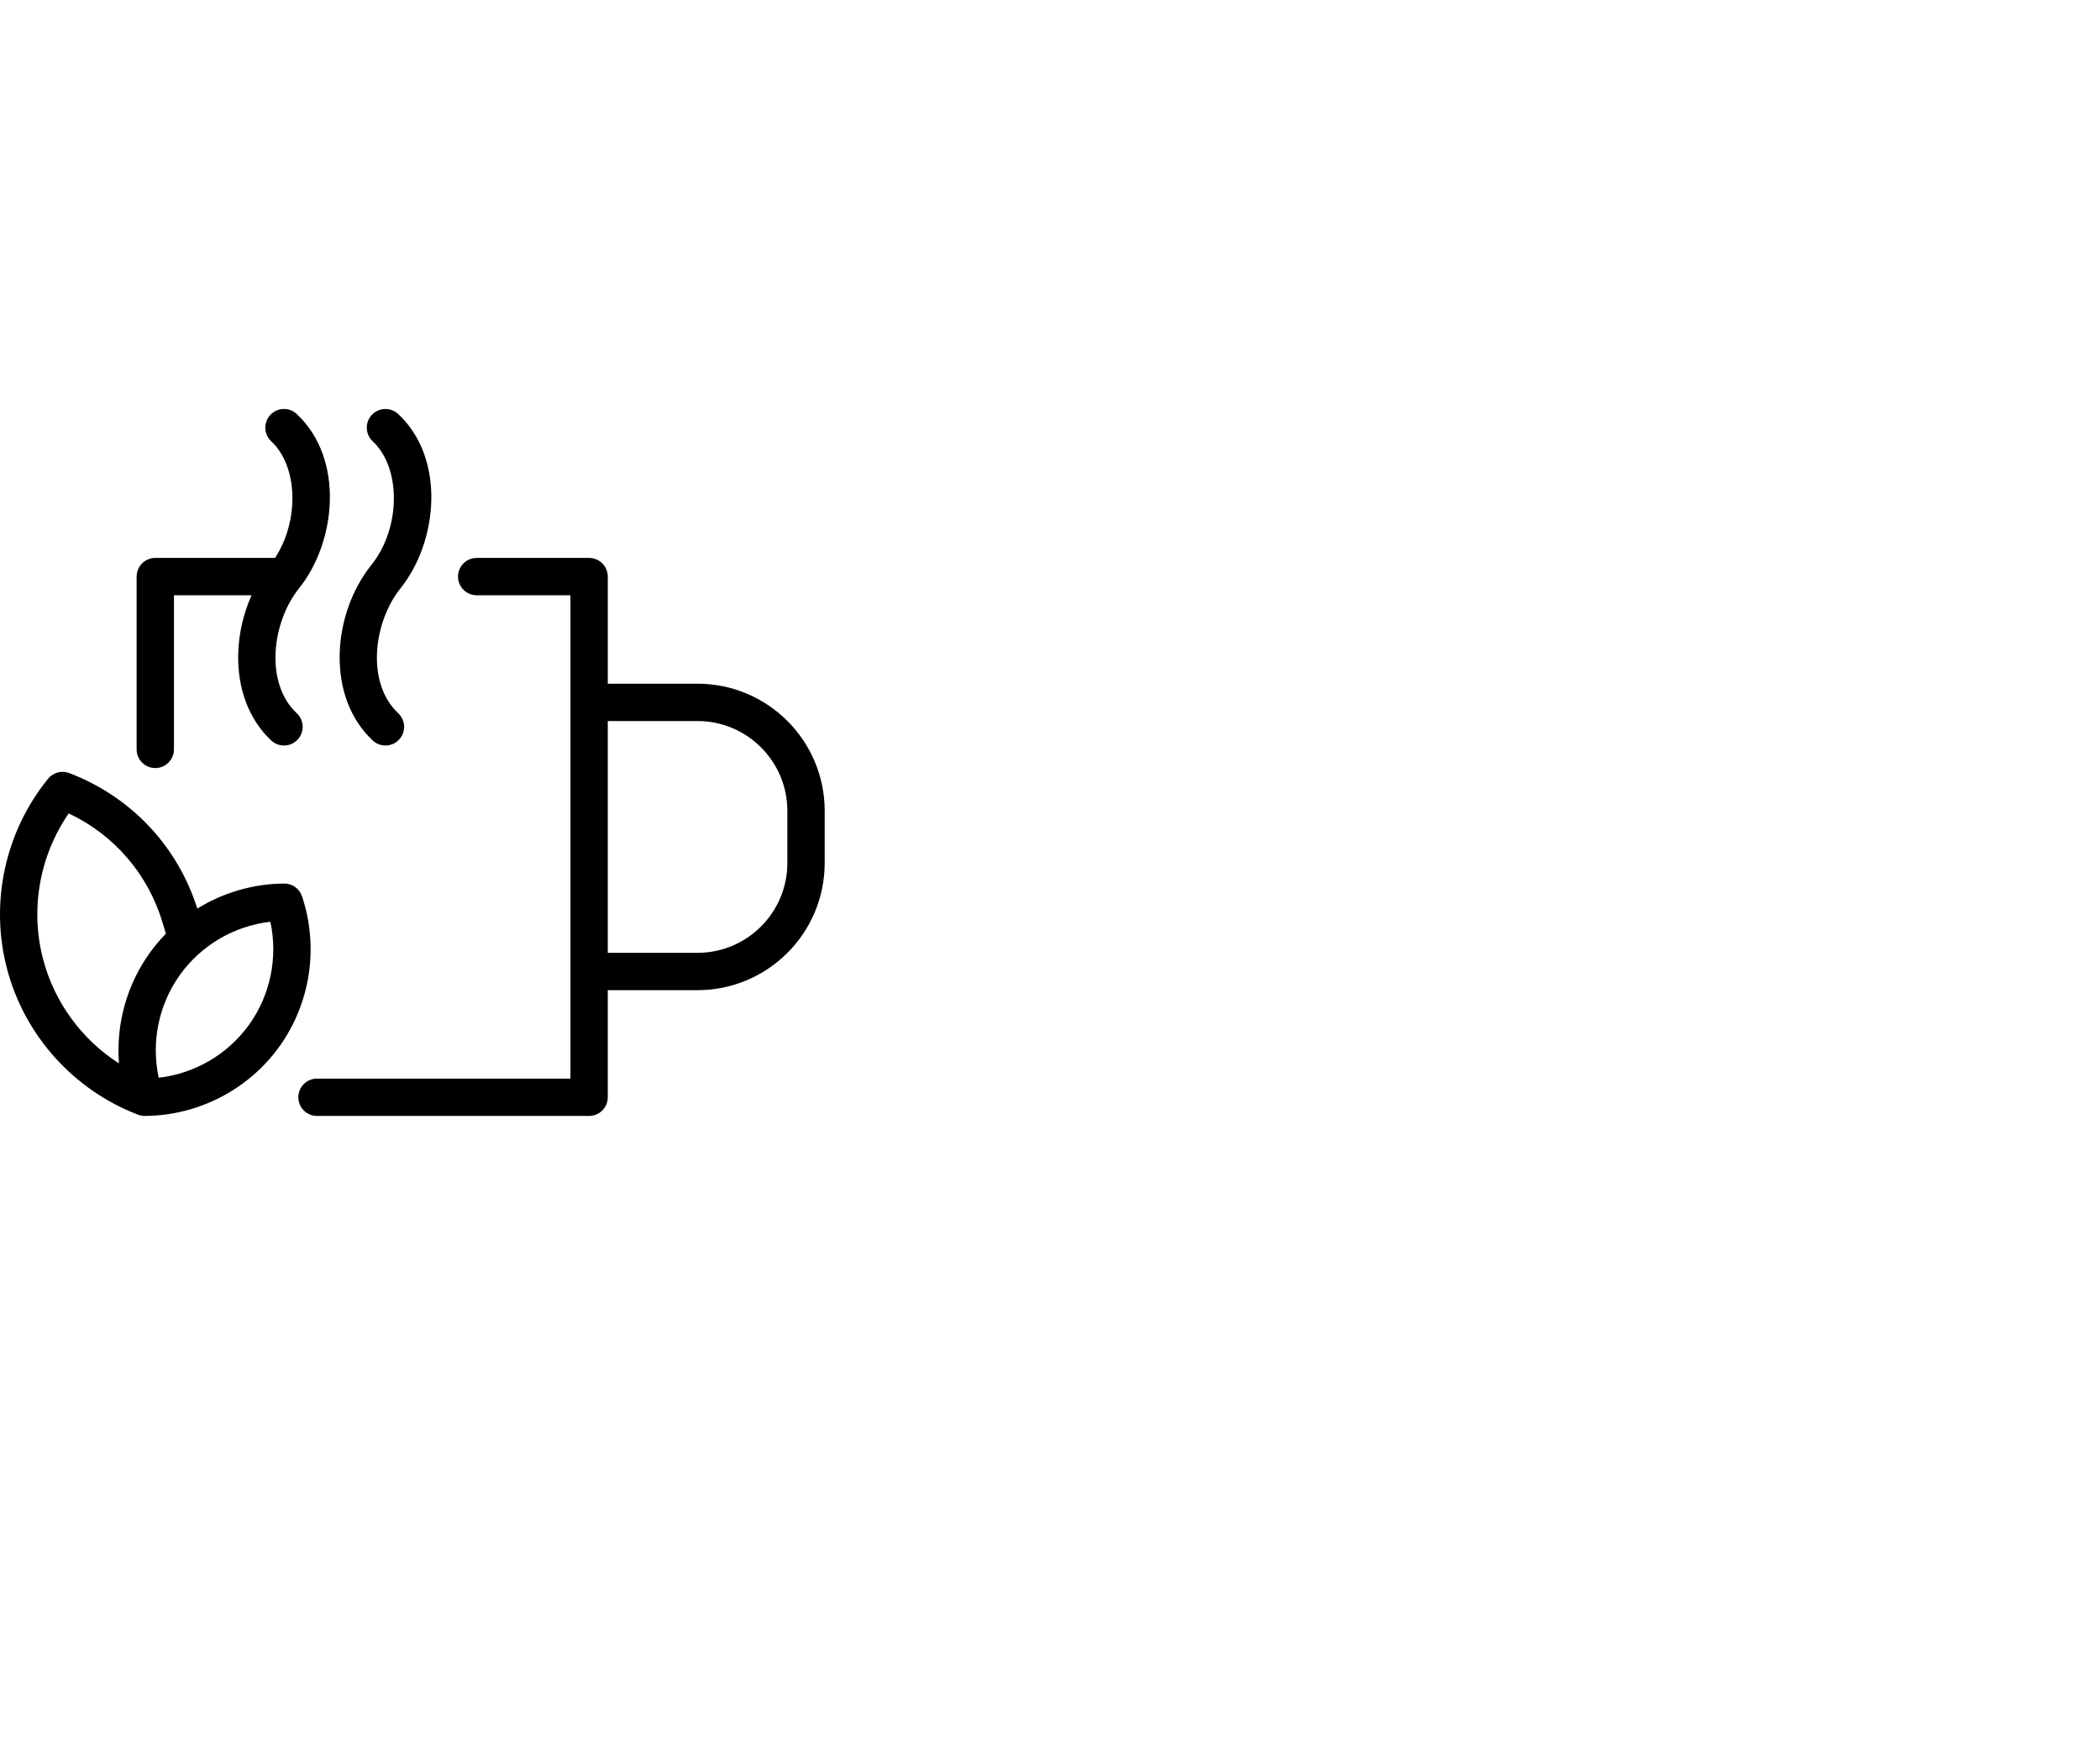 <?xml version="1.0" encoding="iso-8859-1"?>
<!-- Uploaded to: SVG Repo, www.svgrepo.com, Generator: SVG Repo Mixer Tools -->
<!DOCTYPE svg PUBLIC "-//W3C//DTD SVG 1.1//EN" "http://www.w3.org/Graphics/SVG/1.1/DTD/svg11.dtd">
<svg fill="#000000" height="50px" width="60px" version="1.1" id="Capa_1" xmlns="http://www.w3.org/2000/svg" xmlns:xlink="http://www.w3.org/1999/xlink" 
	 viewBox="0 0 900 450" xml:space="preserve">
<path d="M58.554,171.113V97.076c0-4.418,3.582-8,8-8h51.317c10.415-15.835,9.946-39.183-1.617-49.974
	c-3.23-3.014-3.405-8.076-0.391-11.307c3.015-3.231,8.077-3.407,11.307-0.391c20.515,19.143,16.998,54.718,1.01,74.673
	c-11.791,14.709-14.728,40.725-1.01,53.526c3.23,3.015,3.405,8.077,0.39,11.307c-3.015,3.229-8.077,3.405-11.307,0.391
	c-9.512-8.877-14.54-22.088-14.156-37.198c0.219-8.616,2.225-17.245,5.712-25.027H74.554v66.036c0,4.418-3.582,8-8,8
	S58.554,175.53,58.554,171.113z M159.734,167.302c1.542,1.439,3.501,2.151,5.457,2.151c2.14,0,4.275-0.854,5.85-2.542
	c3.015-3.229,2.84-8.292-0.39-11.307c-13.717-12.801-10.782-38.816,1.006-53.525c15.991-19.954,19.51-55.529-1.006-74.674
	c-3.23-3.017-8.292-2.841-11.307,0.391c-3.014,3.23-2.839,8.293,0.391,11.307c12.318,11.495,12.045,37.238-0.563,52.971
	c-8.289,10.342-13.243,24.204-13.594,38.03C145.195,145.214,150.222,158.425,159.734,167.302z M119.808,298.336
	c-13.249,18.509-34.743,29.655-57.528,29.844c-0.081,0.003-0.161,0.004-0.242,0.004c-0.714,0-1.438-0.096-2.152-0.297
	c-0.266-0.074-0.526-0.161-0.781-0.262c-27.463-10.521-48.394-33.729-55.995-62.097c-7.608-28.397-1.068-58.991,17.497-81.84
	c2.179-2.683,5.835-3.662,9.063-2.429c26.457,10.106,46.382,31.218,54.89,58.073c11.06-6.839,23.939-10.653,37.251-10.726
	c0.015,0,0.029,0,0.044,0c3.438,0,6.494,2.198,7.586,5.462C136.695,255.748,133.094,279.774,119.808,298.336z M64.084,258.452
	c2.13-2.977,4.474-5.763,7.002-8.344c-0.002-0.007-0.004-0.014-0.006-0.021c-0.147-0.549-0.737-2.505-1.1-3.711l-0.273-0.911
	c-6.217-20.879-20.73-37.698-40.255-46.919c-12.573,18.243-16.656,41.309-10.887,62.841c4.928,18.392,16.642,34.159,32.425,44.294
	C49.687,289.059,54.211,272.247,64.084,258.452z M115.869,244.971c-15.456,1.784-29.641,10.034-38.774,22.794
	c-9.132,12.76-12.366,28.849-9.07,44.053c15.455-1.785,29.639-10.035,38.772-22.794
	C115.929,276.264,119.164,260.176,115.869,244.971z M353.437,197.449v22.358c0,30.04-24.44,54.479-54.482,54.479h-38.479v45.895
	c0,4.418-3.582,8-8,8H135.852c-4.418,0-8-3.582-8-8s3.582-8,8-8h108.624V105.076h-40.187c-4.418,0-8-3.582-8-8s3.582-8,8-8h48.187
	c4.418,0,8,3.582,8,8v45.894h38.479C328.996,142.97,353.437,167.409,353.437,197.449z M337.437,197.449
	c0-21.218-17.263-38.479-38.482-38.479h-38.479v99.317h38.479c21.22,0,38.482-17.262,38.482-38.479V197.449z"/>
</svg>